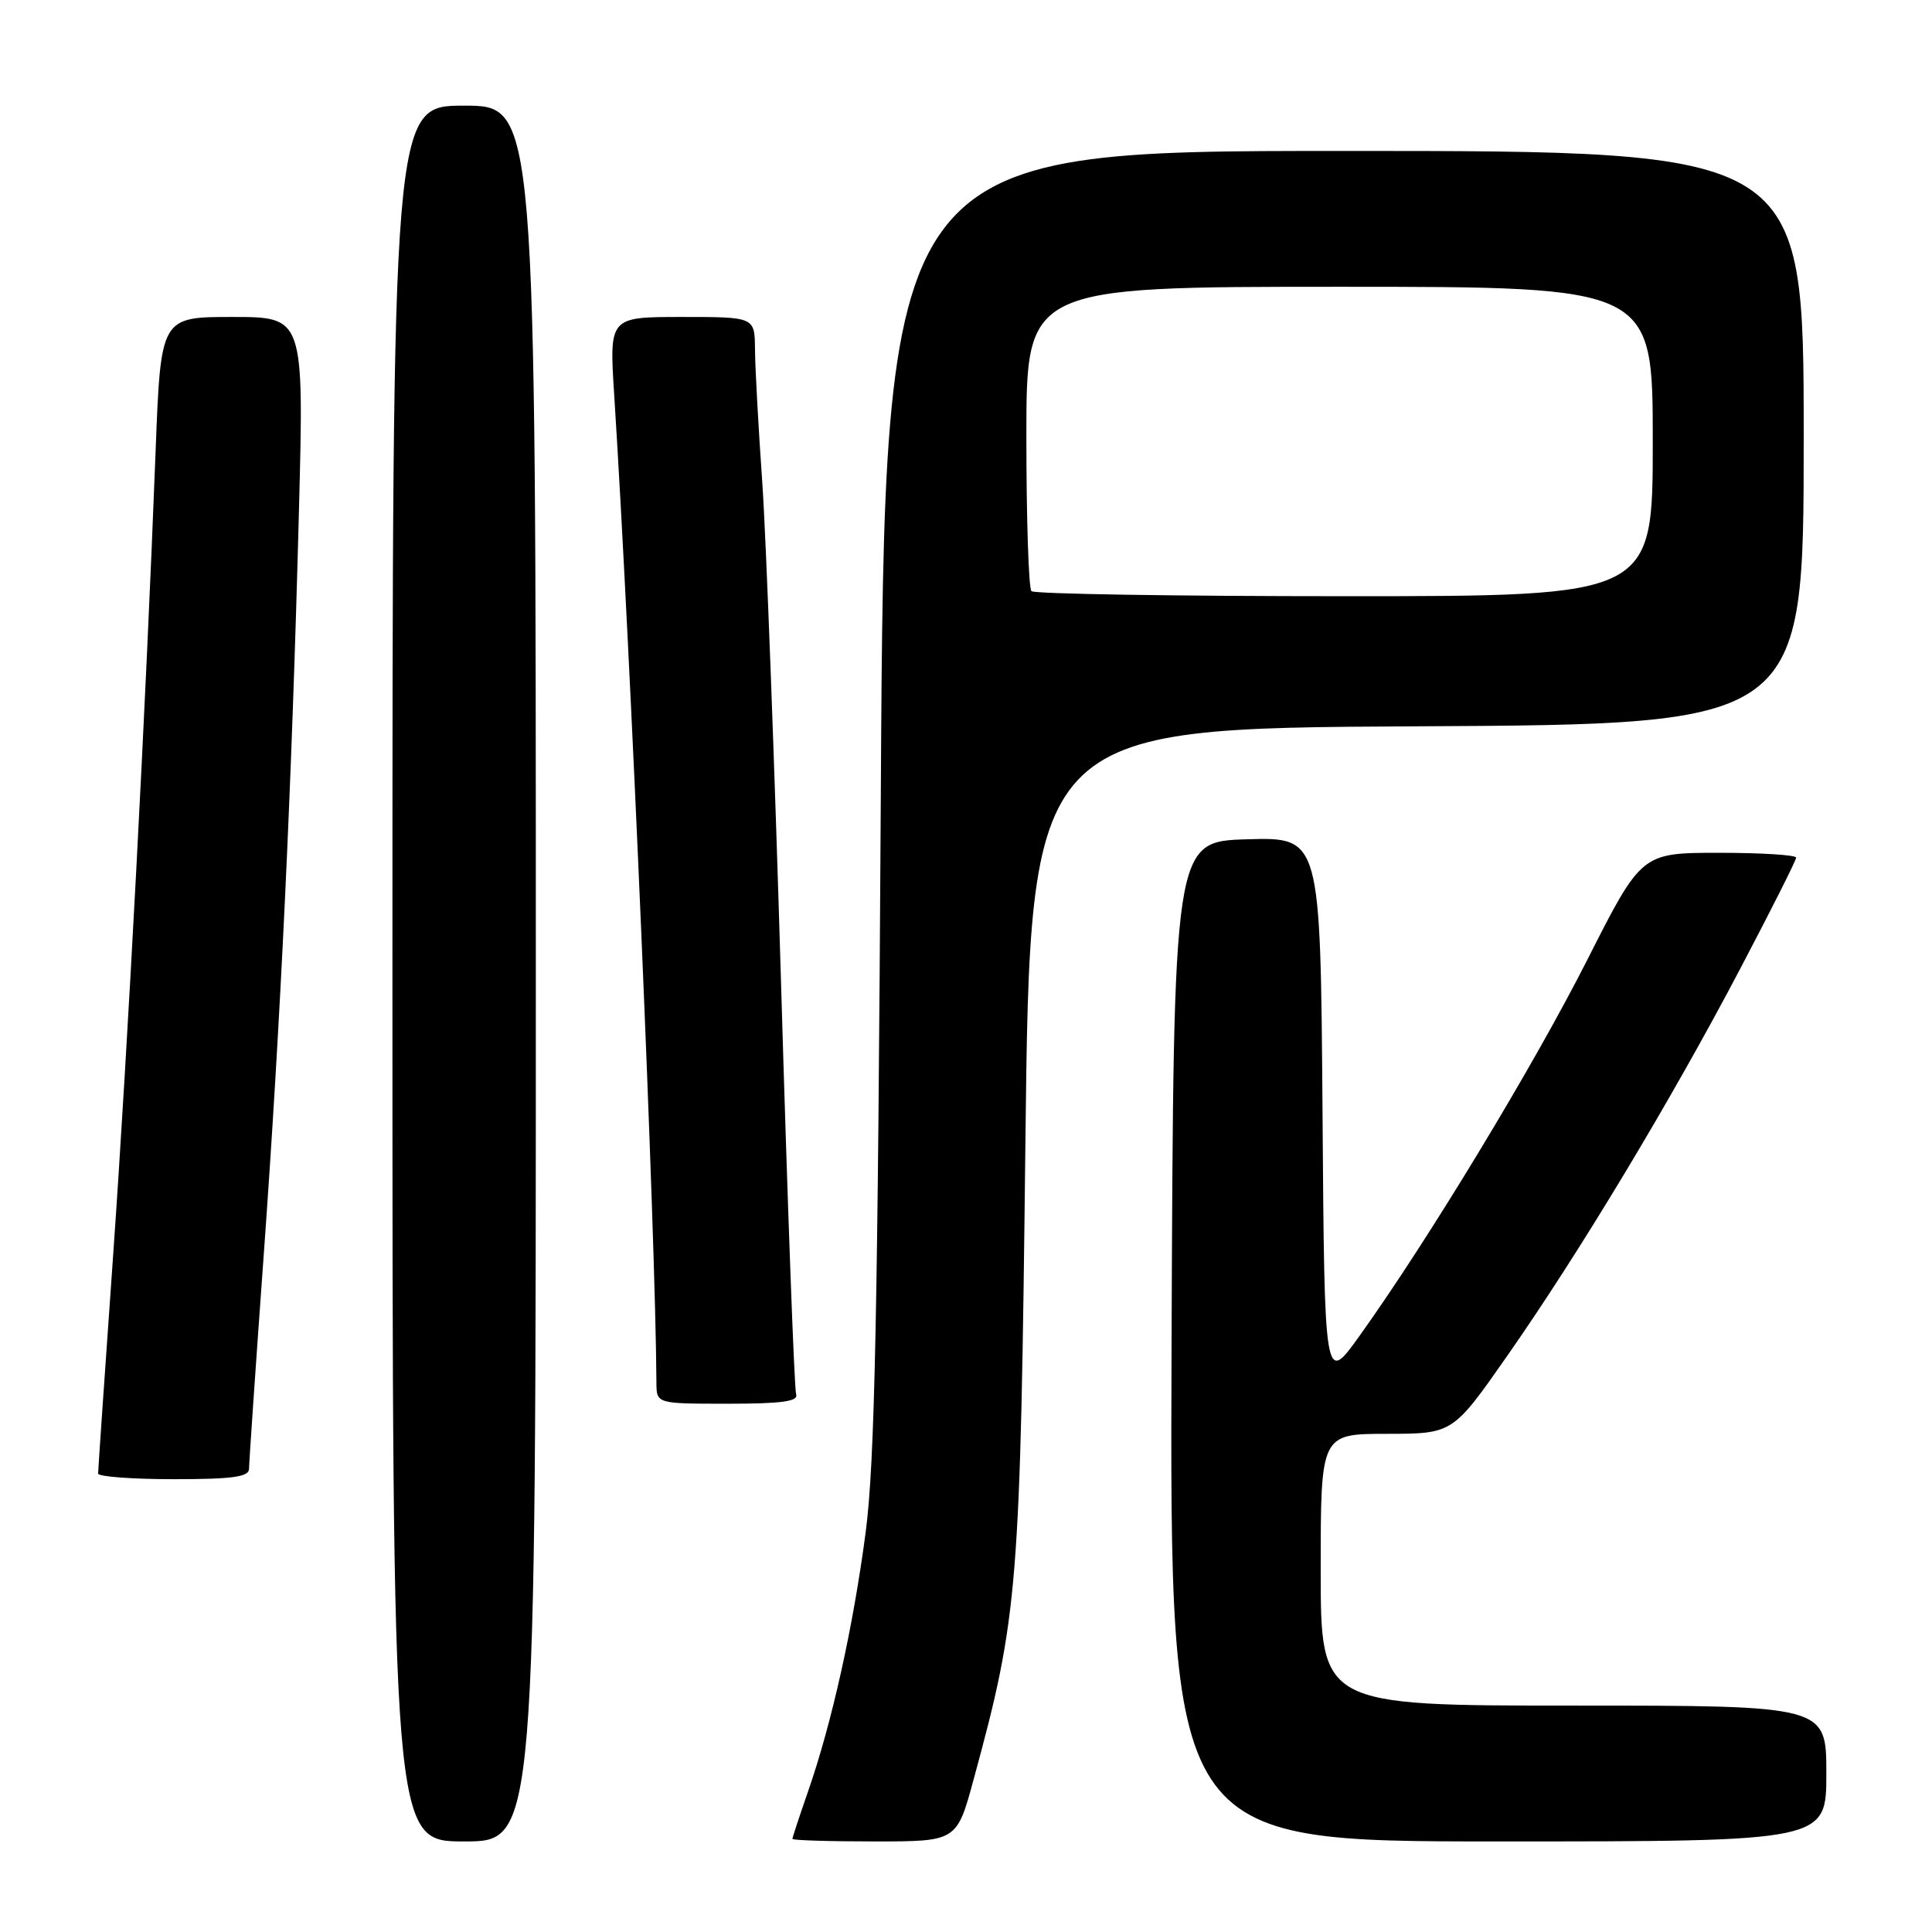 <?xml version="1.0" encoding="UTF-8" standalone="no"?>
<!DOCTYPE svg PUBLIC "-//W3C//DTD SVG 1.1//EN" "http://www.w3.org/Graphics/SVG/1.1/DTD/svg11.dtd" >
<svg xmlns="http://www.w3.org/2000/svg" xmlns:xlink="http://www.w3.org/1999/xlink" version="1.1" viewBox="0 0 256 256">
 <g >
 <path fill="currentColor"
d=" M 71.00 129.00 C 71.00 14.00 71.00 14.00 61.50 14.00 C 52.00 14.00 52.00 14.00 52.00 129.00 C 52.00 244.00 52.00 244.00 61.50 244.00 C 71.00 244.00 71.00 244.00 71.00 129.00 Z  M 129.02 235.75 C 134.92 214.06 135.20 210.66 135.87 151.50 C 136.50 96.50 136.50 96.50 187.75 96.24 C 239.00 95.98 239.00 95.98 239.00 57.99 C 239.00 20.00 239.00 20.00 178.10 20.00 C 117.20 20.00 117.20 20.00 116.71 105.75 C 116.31 174.22 115.91 193.82 114.71 203.00 C 113.05 215.61 110.24 228.26 107.06 237.41 C 105.93 240.66 105.00 243.47 105.00 243.66 C 105.00 243.85 109.90 244.00 115.89 244.00 C 126.78 244.00 126.78 244.00 129.02 235.75 Z  M 242.00 235.00 C 242.00 226.00 242.00 226.00 208.50 226.00 C 175.00 226.00 175.00 226.00 175.00 208.00 C 175.00 190.00 175.00 190.00 183.75 189.99 C 192.50 189.98 192.50 189.98 199.70 179.68 C 209.25 166.02 221.31 146.00 230.51 128.51 C 234.63 120.68 238.00 113.99 238.00 113.64 C 238.00 113.29 233.39 113.00 227.75 113.00 C 217.50 113.01 217.50 113.01 210.29 127.25 C 203.16 141.31 189.22 164.34 180.15 177.00 C 175.50 183.50 175.50 183.50 175.24 147.21 C 174.97 110.93 174.97 110.93 165.24 111.21 C 155.50 111.50 155.50 111.50 155.24 177.75 C 154.99 244.00 154.99 244.00 198.49 244.00 C 242.00 244.00 242.00 244.00 242.00 235.00 Z  M 33.00 194.62 C 33.00 193.86 33.87 181.15 34.94 166.37 C 37.19 135.29 38.66 104.19 39.61 67.75 C 40.28 42.00 40.28 42.00 30.79 42.00 C 21.30 42.00 21.30 42.00 20.62 59.75 C 19.32 93.70 16.94 138.67 14.98 166.50 C 13.89 181.90 13.00 194.84 13.00 195.25 C 13.00 195.66 17.50 196.00 23.00 196.00 C 30.83 196.00 33.00 195.70 33.00 194.62 Z  M 105.49 184.75 C 105.25 184.06 104.35 159.65 103.50 130.50 C 102.64 101.35 101.52 71.42 101.01 64.00 C 100.49 56.58 100.05 48.59 100.04 46.25 C 100.00 42.00 100.00 42.00 90.36 42.00 C 80.73 42.00 80.73 42.00 81.38 52.25 C 83.56 86.38 86.88 163.85 86.98 183.25 C 87.00 186.00 87.00 186.00 96.47 186.00 C 103.61 186.00 105.83 185.69 105.49 184.75 Z  M 136.67 78.33 C 136.30 77.97 136.00 68.74 136.00 57.83 C 136.00 38.00 136.00 38.00 177.50 38.00 C 219.00 38.00 219.00 38.00 219.00 58.50 C 219.00 79.00 219.00 79.00 178.17 79.00 C 155.71 79.00 137.03 78.70 136.67 78.33 Z "/>
</g>
</svg>